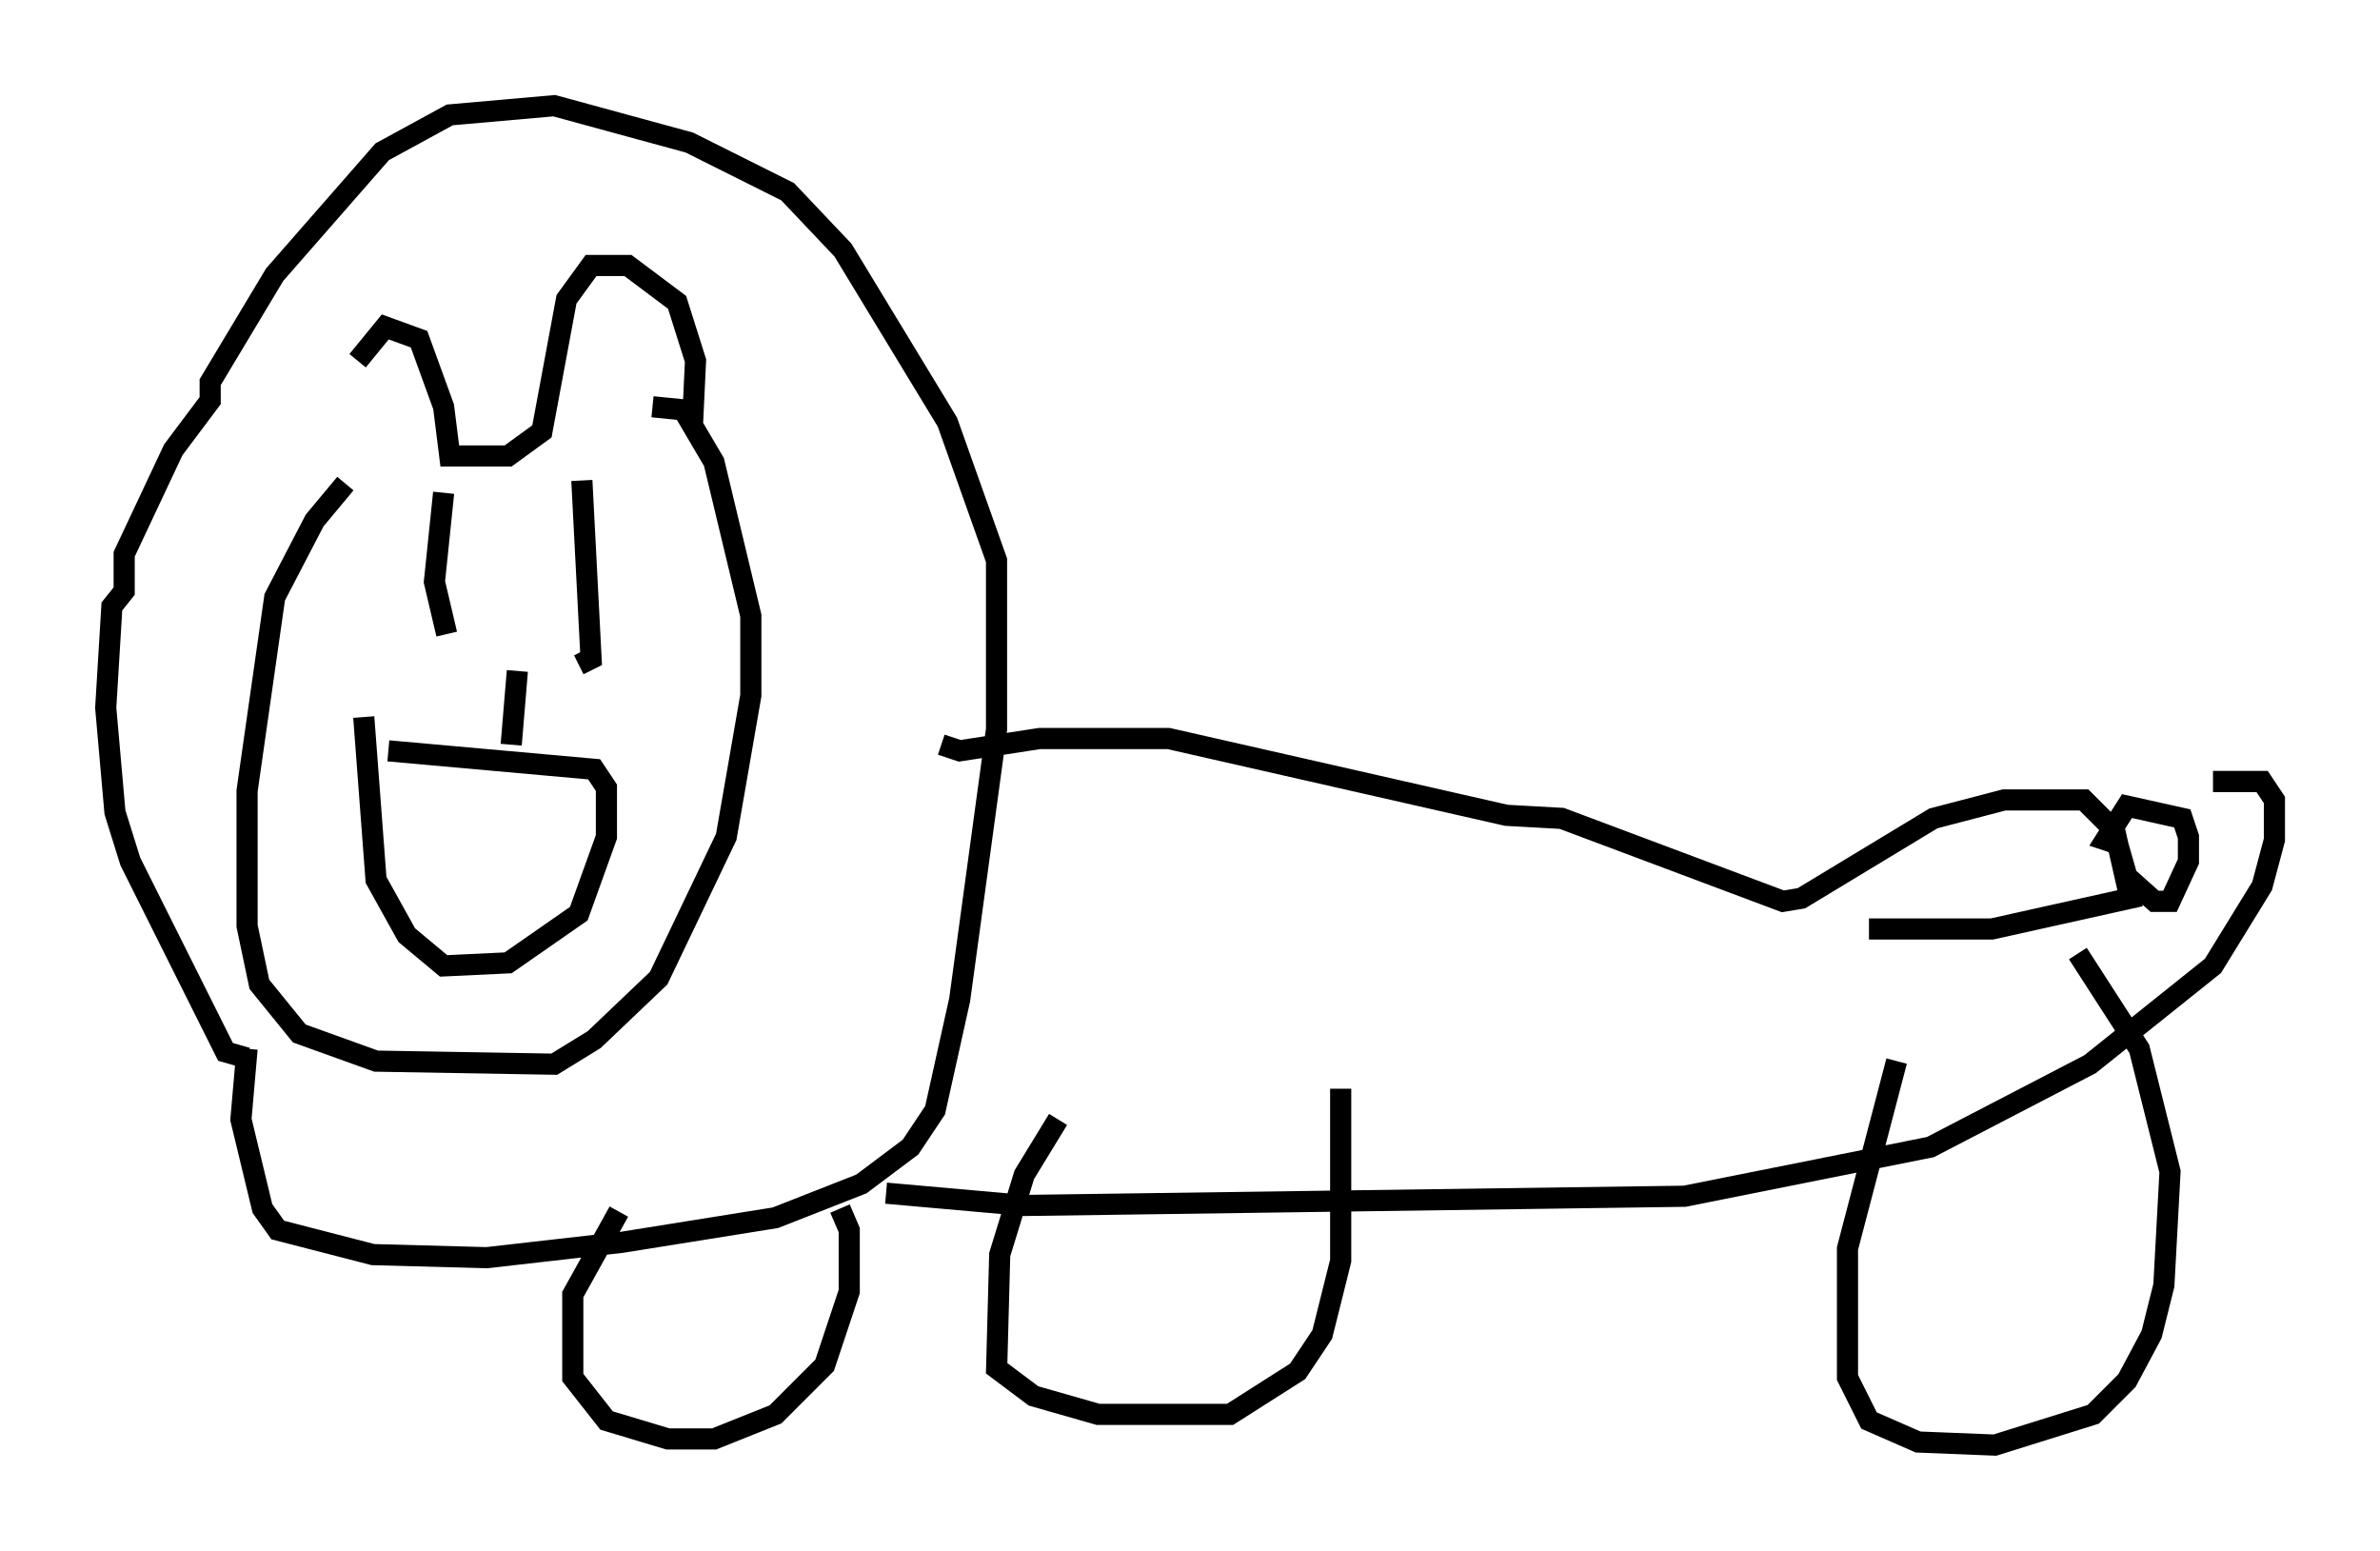 <?xml version="1.0" encoding="utf-8" ?>
<svg baseProfile="full" height="73.329" version="1.1" width="112.547" xmlns="http://www.w3.org/2000/svg" xmlns:ev="http://www.w3.org/2001/xml-events" xmlns:xlink="http://www.w3.org/1999/xlink"><defs /><rect fill="white" height="73.329" width="112.547" x="0" y="0" /><path d="M16.33, 24.464 m0.581, -7.408 l1.307, -1.598 1.598, 0.581 l1.162, 3.196 0.291, 2.324 l2.76, 0.0 1.598, -1.162 l1.162, -6.246 1.162, -1.598 l1.743, 0.0 2.324, 1.743 l0.872, 2.76 -0.145, 3.05 m-16.413, 2.76 l-1.453, 1.743 -1.888, 3.631 l-1.307, 9.151 0.0, 6.391 l0.581, 2.76 1.888, 2.324 l3.631, 1.307 8.425, 0.145 l1.888, -1.162 3.05, -2.905 l3.196, -6.682 1.162, -6.682 l0.0, -3.777 -1.743, -7.263 l-1.453, -2.469 -1.453, -0.145 m-9.877, 4.067 l-0.436, 4.212 0.581, 2.469 m6.391, -7.263 l0.436, 8.425 -0.581, 0.291 m-2.905, 0.291 l-0.291, 3.486 m-5.81, 0.291 l9.732, 0.872 0.581, 0.872 l0.0, 2.324 -1.307, 3.631 l-3.341, 2.324 -3.05, 0.145 l-1.743, -1.453 -1.453, -2.615 l-0.581, -7.698 m-5.52, 16.123 l-1.017, -0.291 -4.503, -9.006 l-0.726, -2.324 -0.436, -4.939 l0.291, -4.793 0.581, -0.726 l0.0, -1.743 2.324, -4.939 l1.743, -2.324 0.0, -0.872 l3.05, -5.084 5.084, -5.81 l3.196, -1.743 4.939, -0.436 l6.391, 1.743 4.648, 2.324 l2.615, 2.76 4.939, 8.134 l2.324, 6.536 0.0, 7.989 l-1.743, 12.782 -1.162, 5.229 l-1.162, 1.743 -2.324, 1.743 l-4.067, 1.598 -7.263, 1.162 l-6.391, 0.726 -5.374, -0.145 l-4.503, -1.162 -0.726, -1.017 l-1.017, -4.212 0.291, -3.341 m32.827, -14.38 l0.872, 0.291 3.777, -0.581 l6.101, 0.0 15.978, 3.631 l2.615, 0.145 10.458, 3.922 l0.872, -0.145 6.246, -3.777 l3.341, -0.872 3.777, 0.0 l1.453, 1.453 0.726, 3.196 l-6.536, 1.453 -5.81, 0.0 m11.33, -5.52 l0.872, 3.05 1.307, 1.162 l0.726, 0.0 0.872, -1.888 l0.0, -1.162 -0.291, -0.872 l-2.615, -0.581 -1.017, 1.598 l0.436, 0.145 m-58.1, 16.559 l6.536, 0.581 31.229, -0.436 l11.62, -2.324 7.553, -3.922 l5.81, -4.648 2.324, -3.777 l0.581, -2.179 0.0, -1.888 l-0.581, -0.872 -2.324, 0.0 m-54.614, 15.978 l-1.598, 2.615 -1.162, 3.777 l-0.145, 5.374 1.743, 1.307 l3.05, 0.872 6.246, 0.0 l3.196, -2.034 1.162, -1.743 l0.872, -3.486 0.0, -8.134 m26.29, -1.307 l-2.324, 8.86 0.0, 6.101 l1.017, 2.034 2.324, 1.017 l3.631, 0.145 4.648, -1.453 l1.598, -1.598 1.162, -2.179 l0.581, -2.324 0.291, -5.374 l-1.453, -5.81 -2.905, -4.503 m-68.994, 12.201 l-2.179, 3.922 0.0, 3.922 l1.598, 2.034 2.905, 0.872 l2.179, 0.0 2.905, -1.162 l2.324, -2.324 1.162, -3.486 l0.0, -2.905 -0.436, -1.017 " fill="none" stroke="black" stroke-width="1" /></svg>